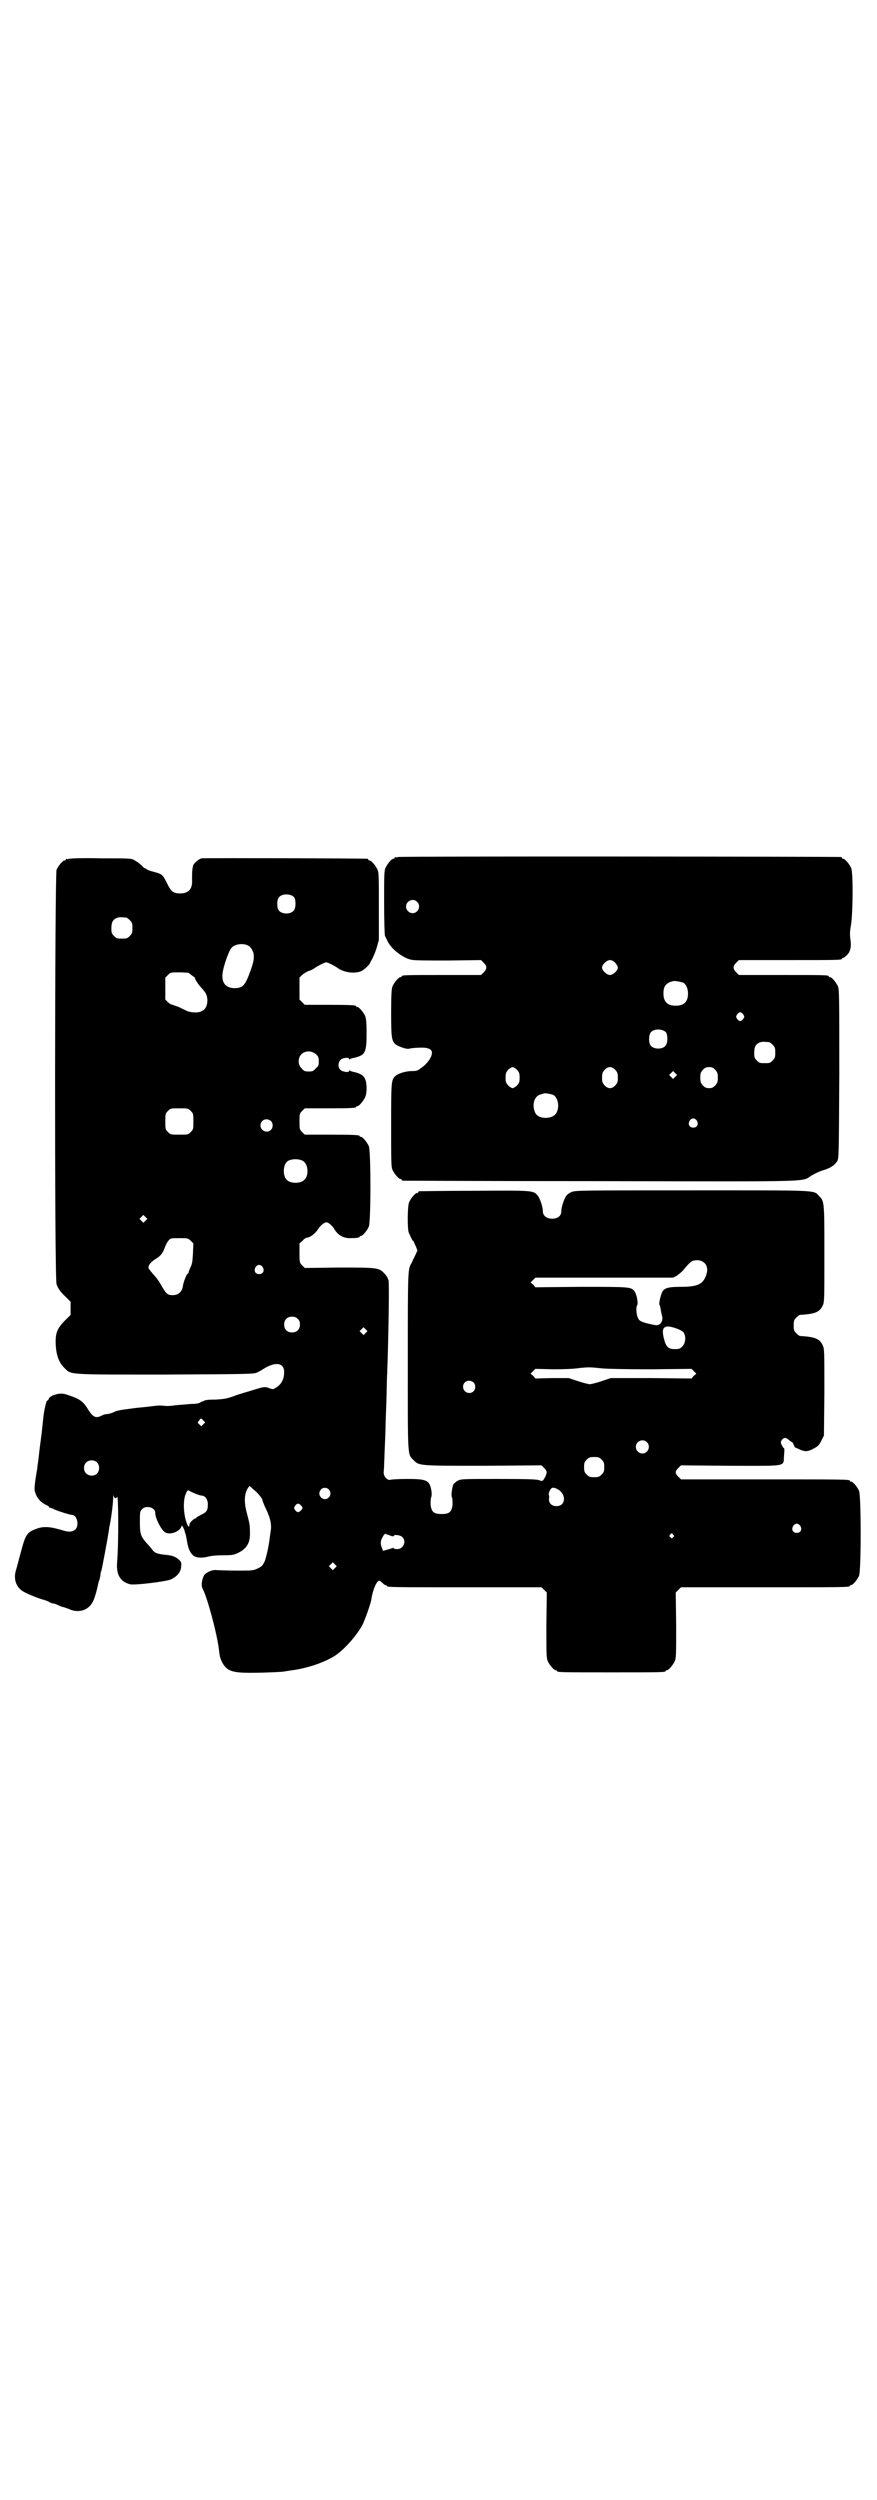 <?xml version="1.0" standalone="no"?>
<!DOCTYPE svg PUBLIC "-//W3C//DTD SVG 20010904//EN"
 "http://www.w3.org/TR/2001/REC-SVG-20010904/DTD/svg10.dtd">
<svg version="1.0" xmlns="http://www.w3.org/2000/svg"
 width="1000pt" height="2850pt" viewBox="0 0 1000 2850"
 preserveAspectRatio="xMidYMid meet">
<g transform="translate(0,2850) scale(0.5,-0.5)"
fill="#000000" stroke="none">
<path d="M908 3746 c-3 -1 -6 -1 -7 0 0 0 -1 0 -1 -2 0 -1 -1 -2 -3 -2 -4 0
-14 -12 -18 -21 -3 -7 -3 -18 -3 -80 0 -39 1 -73 2 -75 1 -2 3 -6 5 -10 7 -18
35 -40 54 -44 7 -2 35 -2 85 -2 l75 1 6 -6 c8 -8 8 -14 0 -22 l-6 -6 -85 0
c-84 0 -96 0 -96 -3 0 -1 -1 -2 -3 -2 -4 0 -14 -12 -18 -21 -2 -6 -3 -17 -3
-60 0 -56 1 -64 10 -72 6 -5 26 -12 31 -10 8 2 28 3 37 2 14 -2 18 -8 13 -20
-4 -9 -12 -19 -24 -27 -6 -5 -10 -6 -19 -6 -14 0 -31 -5 -38 -11 -10 -9 -10
-14 -10 -113 0 -81 0 -95 3 -101 4 -9 14 -21 18 -21 2 0 3 -1 3 -2 0 -1 1 -2
3 -2 1 0 204 -1 451 -1 501 -1 456 -2 481 13 7 4 19 10 27 12 16 5 25 11 31
20 4 7 4 9 5 199 0 172 0 193 -3 200 -4 9 -14 21 -18 21 -2 0 -3 1 -3 2 0 3
-12 3 -108 3 l-97 0 -6 6 c-8 8 -8 14 0 22 l6 6 112 0 c111 0 123 0 123 3 0 1
1 2 3 2 1 0 5 3 9 7 8 8 10 20 7 38 -1 9 -1 16 2 32 4 28 5 117 0 128 -4 9
-14 21 -18 21 -2 0 -3 1 -3 2 0 1 -1 2 -2 2 -6 1 -1005 2 -1010 0z m43 -102
c10 -9 3 -26 -10 -26 -8 0 -15 7 -15 15 0 13 16 20 25 11z m452 -139 c3 -4 6
-8 6 -11 0 -7 -11 -17 -18 -17 -7 0 -18 10 -18 17 0 7 11 17 18 17 4 0 8 -2
12 -6z m154 -45 c7 -3 12 -13 12 -25 0 -19 -9 -28 -28 -28 -19 0 -28 9 -28 28
0 17 6 24 22 28 5 1 14 -1 22 -3z m138 -73 c3 -5 3 -5 0 -10 -2 -3 -5 -5 -7
-5 -2 0 -5 2 -7 5 -3 5 -3 5 0 10 2 3 5 5 7 5 2 0 5 -2 7 -5z m-176 -41 c4 -6
4 -24 -1 -30 -7 -9 -27 -9 -34 0 -5 6 -5 24 0 30 7 9 27 9 35 0z m235 -22 c1
0 5 -3 8 -6 5 -5 6 -7 6 -18 0 -11 -1 -13 -6 -18 -6 -6 -7 -6 -18 -6 -11 0
-12 0 -18 6 -5 5 -6 7 -6 17 0 14 3 20 12 24 5 2 8 2 22 1z m-575 -63 c5 -6 6
-8 6 -18 0 -10 -1 -12 -6 -18 -3 -3 -8 -6 -10 -6 -2 0 -7 3 -10 6 -5 6 -6 8
-6 18 0 10 1 12 6 18 3 3 8 6 10 6 2 0 7 -3 10 -6z m224 0 c5 -6 6 -8 6 -18 0
-10 -1 -12 -6 -18 -4 -4 -8 -6 -12 -6 -4 0 -8 2 -12 6 -5 6 -6 8 -6 18 0 10 1
12 6 18 4 4 8 6 12 6 4 0 8 -2 12 -6z m228 0 c5 -6 6 -8 6 -18 0 -10 -1 -12
-6 -18 -5 -5 -8 -6 -14 -6 -6 0 -9 1 -14 6 -5 6 -6 8 -6 18 0 10 1 12 6 18 5
5 8 6 14 6 6 0 9 -1 14 -6z m-91 -16 l-5 -5 -4 4 -5 5 4 4 5 5 4 -4 5 -5 -4
-4z m-279 -41 c11 -5 16 -27 8 -41 -7 -15 -40 -16 -48 -1 -9 18 -3 40 13 43 3
1 6 2 7 2 3 1 13 -1 20 -3z m328 -59 c5 -8 1 -16 -8 -16 -9 0 -13 8 -8 16 2 3
5 5 8 5 3 0 6 -2 8 -5z"/>
<path d="M158 3742 c-3 -1 -6 -1 -7 0 0 0 -1 0 -1 -2 0 -1 -1 -2 -3 -2 -4 0
-14 -12 -18 -21 -4 -11 -5 -932 0 -945 3 -10 11 -20 23 -31 l9 -9 0 -15 0 -15
-9 -9 c-21 -20 -26 -31 -25 -57 1 -25 7 -42 19 -54 17 -17 3 -16 232 -16 191
1 201 1 209 5 4 2 8 4 9 5 1 0 3 2 5 3 27 17 47 14 47 -7 0 -17 -6 -28 -19
-36 -6 -4 -7 -4 -15 -1 -10 4 -13 3 -36 -4 -9 -3 -21 -6 -26 -8 -5 -1 -16 -5
-24 -8 -12 -4 -19 -5 -35 -6 -17 0 -26 -1 -28 -3 -1 0 -2 -1 -2 -1 -1 0 -4 -1
-7 -3 -3 -2 -11 -3 -21 -3 -9 -1 -25 -2 -35 -3 -12 -2 -22 -2 -27 -1 -4 0 -11
1 -14 0 -3 0 -12 -1 -19 -2 -7 -1 -20 -2 -29 -3 -9 -1 -22 -3 -30 -4 -8 -1
-17 -3 -22 -6 -5 -2 -11 -4 -14 -4 -3 0 -8 -1 -12 -3 -15 -8 -21 -5 -35 18 -9
14 -18 20 -39 27 -14 5 -18 5 -26 4 -12 -2 -21 -7 -22 -12 -1 -2 -2 -4 -3 -3
-2 1 -7 -20 -9 -37 -1 -8 -3 -32 -6 -53 -3 -21 -5 -43 -6 -49 -1 -6 -2 -14 -2
-16 -4 -22 -7 -44 -6 -50 3 -15 13 -28 28 -34 3 -2 5 -3 5 -4 0 -1 1 -2 2 -2
0 1 5 -1 9 -3 11 -5 37 -13 41 -13 12 0 17 -24 8 -33 -7 -6 -15 -7 -33 -1 -28
8 -41 8 -57 2 -21 -8 -24 -13 -35 -55 -4 -14 -8 -31 -10 -37 -7 -21 -1 -40 15
-50 8 -5 31 -15 49 -20 4 -1 9 -3 12 -5 3 -2 7 -3 9 -3 2 0 7 -2 11 -4 4 -2 9
-4 11 -4 1 0 6 -2 12 -4 22 -11 45 -4 55 15 4 6 10 27 12 38 1 4 2 9 3 11 1 2
2 7 3 12 0 4 1 9 2 10 1 2 14 71 16 85 1 6 2 12 2 14 4 16 9 55 9 67 0 6 1 9
1 6 1 -6 6 -8 8 -3 3 10 4 -103 0 -150 -2 -27 7 -43 29 -49 9 -3 83 6 94 11
14 7 22 16 23 28 1 9 1 11 -4 16 -7 7 -16 11 -32 12 -18 2 -24 4 -30 12 -2 3
-8 10 -12 14 -14 16 -16 21 -16 48 0 23 0 25 5 30 9 10 30 4 30 -8 0 -13 14
-40 23 -45 10 -6 31 1 36 12 l2 4 3 -5 c1 -2 2 -5 3 -7 0 -2 1 -5 2 -7 1 -3 2
-9 3 -14 3 -20 7 -28 14 -35 6 -6 21 -7 35 -3 8 2 20 3 35 3 19 0 24 1 32 5
20 9 29 23 28 47 0 17 -1 21 -7 44 -7 25 -6 46 3 58 l3 4 15 -13 c8 -8 14 -16
14 -18 0 -1 3 -9 6 -16 12 -24 15 -38 14 -51 -1 -6 -2 -15 -3 -21 -2 -18 -7
-40 -11 -52 -5 -10 -6 -12 -16 -17 -11 -5 -12 -5 -47 -5 -20 0 -40 1 -45 1 -7
1 -12 0 -19 -3 -9 -5 -11 -6 -14 -14 -4 -12 -4 -20 0 -27 10 -20 31 -97 36
-135 2 -18 3 -21 7 -30 11 -21 23 -25 66 -25 31 0 74 2 76 3 1 0 6 1 12 2 37
4 79 18 104 34 21 14 47 43 62 69 6 12 19 48 21 60 3 21 12 42 18 42 1 0 4 -2
7 -5 3 -3 6 -5 7 -5 2 0 3 -1 3 -2 0 -3 14 -3 182 -3 l171 0 6 -6 6 -6 -1 -74
c0 -64 0 -75 3 -82 4 -9 14 -21 18 -21 2 0 3 -1 3 -2 0 -3 13 -3 124 -3 111 0
124 0 124 3 0 1 1 2 3 2 4 0 14 12 18 21 3 7 3 18 3 82 l-1 74 6 6 6 6 187 0
c183 0 198 0 198 3 0 1 1 2 3 2 4 0 14 12 18 21 5 11 5 183 0 194 -4 9 -14 21
-18 21 -2 0 -3 1 -3 2 0 3 -15 3 -198 3 l-187 0 -6 6 c-8 8 -8 12 0 20 l6 6
113 -1 c133 0 120 -3 122 24 1 9 1 16 0 16 -1 0 -3 3 -5 7 -3 6 -3 7 0 12 5 6
9 6 16 0 3 -3 7 -5 7 -5 1 0 3 -3 4 -6 1 -3 3 -7 5 -7 2 -1 6 -2 9 -4 11 -5
19 -5 31 2 10 5 13 8 18 18 l6 12 1 99 c0 96 0 99 -4 107 -7 15 -18 19 -52 21
-1 0 -5 3 -8 6 -5 5 -6 7 -6 18 0 11 1 13 6 18 3 3 7 6 8 6 34 2 45 6 52 21 4
8 4 11 4 117 0 120 0 121 -12 133 -13 14 3 13 -291 13 -255 0 -266 0 -274 -4
-5 -2 -10 -6 -12 -9 -5 -7 -11 -26 -11 -35 0 -8 -5 -14 -14 -16 -15 -3 -28 4
-28 16 0 10 -6 28 -11 35 -10 13 -9 13 -145 12 -68 0 -124 -1 -125 -1 -2 0 -3
-1 -3 -2 0 -1 -1 -2 -3 -2 -4 0 -14 -12 -18 -21 -4 -9 -4 -60 -1 -69 6 -13 8
-18 10 -19 1 0 3 -6 6 -12 l4 -10 -5 -11 c-3 -6 -7 -14 -8 -17 -9 -15 -9 -11
-9 -222 0 -224 -1 -214 13 -228 13 -13 11 -13 159 -13 l133 1 6 -6 c7 -7 7
-11 2 -21 -5 -9 -6 -10 -13 -7 -4 2 -22 3 -92 3 -81 0 -87 0 -94 -4 -4 -2 -8
-6 -10 -8 -3 -7 -6 -27 -3 -31 1 -2 1 -9 1 -16 -2 -16 -7 -21 -25 -21 -18 0
-23 5 -25 21 0 7 0 14 1 16 1 2 2 8 1 15 -4 25 -10 28 -55 28 -19 0 -36 -1
-39 -2 -7 -2 -16 9 -15 18 1 6 1 24 4 91 0 11 1 40 2 65 1 25 1 56 2 69 3 83
5 205 3 212 -1 2 -2 5 -2 5 0 1 -3 6 -7 10 -13 14 -16 14 -104 14 l-78 -1 -6
6 c-6 6 -6 7 -6 28 l0 22 7 6 c3 4 8 7 9 7 8 0 21 10 28 22 2 3 7 8 10 10 7 4
7 4 13 1 3 -2 8 -7 11 -11 9 -16 21 -23 37 -23 14 0 22 1 22 3 0 1 1 2 3 2 4
0 14 12 18 21 5 11 5 173 0 184 -4 9 -14 21 -18 21 -2 0 -3 1 -3 2 0 2 -11 3
-68 3 l-57 0 -6 6 c-6 6 -6 7 -6 24 0 17 0 18 6 24 l6 6 53 0 c54 0 64 1 64 3
0 1 1 2 3 2 4 0 14 12 18 21 4 9 4 31 0 40 -4 9 -9 12 -22 16 -6 1 -12 3 -13
4 -1 1 -2 0 -2 -1 0 -4 -15 -2 -20 3 -6 6 -5 17 1 23 4 4 19 6 19 2 0 -1 1 -2
2 -1 1 1 7 3 13 4 22 6 25 12 25 55 0 24 -1 33 -3 39 -4 9 -14 21 -18 21 -2 0
-3 1 -3 2 0 2 -10 3 -64 3 l-53 0 -6 6 -6 6 0 25 0 25 6 6 c3 3 10 7 14 9 5 1
11 4 15 7 7 5 23 13 26 13 3 0 19 -8 26 -13 15 -11 42 -14 56 -6 7 4 18 15 18
18 0 0 2 4 5 9 2 4 7 15 10 25 l5 18 0 76 c0 65 0 78 -3 84 -4 9 -14 21 -18
21 -2 0 -3 1 -3 2 0 1 -1 2 -2 2 -5 1 -371 2 -378 1 -7 -1 -20 -13 -20 -18 0
-1 -1 -4 -1 -6 -1 -5 -1 -13 -1 -26 1 -20 -8 -30 -27 -30 -16 0 -21 4 -31 25
-10 19 -9 19 -36 26 -6 2 -10 4 -10 4 0 1 -1 2 -3 2 -1 0 -4 2 -7 6 -7 6 -9 8
-18 13 -6 4 -12 4 -75 4 -37 1 -70 0 -73 -1z m513 -88 c4 -6 4 -24 -1 -30 -7
-9 -27 -9 -34 0 -5 6 -5 24 0 30 7 9 27 9 35 0z m-383 -46 c1 0 5 -3 8 -6 5
-5 6 -7 6 -18 0 -11 -1 -13 -6 -18 -6 -6 -7 -6 -18 -6 -11 0 -12 0 -18 6 -5 5
-6 7 -6 17 0 14 3 20 12 24 5 2 8 2 22 1z m276 -63 c7 -3 11 -9 14 -18 2 -10
1 -19 -7 -41 -12 -33 -17 -39 -37 -39 -22 1 -31 15 -25 42 4 18 14 45 19 50 7
8 24 11 36 6z m-134 -63 c1 -1 5 -4 9 -7 4 -3 7 -5 6 -5 -2 0 5 -12 14 -22 12
-13 13 -17 14 -28 0 -12 -4 -21 -12 -25 -8 -5 -24 -4 -35 0 -5 3 -13 6 -18 9
-6 2 -12 4 -14 5 -3 0 -8 3 -11 6 l-6 6 0 25 0 25 6 6 c6 6 6 6 26 6 11 0 20
-1 21 -1z m291 -186 c5 -5 6 -7 6 -16 0 -9 -1 -11 -7 -16 -5 -6 -7 -7 -16 -7
-9 0 -11 1 -16 7 -9 8 -9 23 -1 32 9 9 24 9 34 0z m-286 -129 c6 -6 6 -7 6
-24 0 -17 0 -18 -6 -24 -6 -6 -6 -6 -26 -6 -20 0 -20 0 -26 6 -6 6 -6 7 -6 24
0 17 0 18 6 24 6 6 6 6 26 6 20 0 20 0 26 -6z m183 -23 c5 -5 5 -15 0 -20 -9
-9 -24 -2 -24 10 0 8 6 14 14 14 3 0 8 -2 10 -4z m73 -91 c12 -7 14 -33 3 -43
-8 -9 -32 -9 -40 0 -9 8 -9 32 0 41 7 7 27 8 37 2z m-359 -136 l-5 -5 -4 4 -5
5 4 4 5 5 4 -4 5 -5 -4 -4z m103 -46 l6 -6 -1 -23 c-1 -19 -2 -25 -6 -32 -2
-5 -4 -10 -4 -11 0 -2 -1 -3 -2 -3 -2 0 -10 -19 -11 -29 -2 -12 -10 -20 -23
-20 -12 0 -15 3 -26 22 -4 8 -12 19 -18 25 -5 6 -10 12 -11 14 -2 6 4 14 15
21 12 7 17 13 22 27 2 5 5 12 8 15 5 6 5 6 25 6 19 0 20 0 26 -6z m1172 -51
c7 -7 8 -19 1 -33 -7 -16 -21 -21 -55 -21 -27 0 -36 -2 -42 -10 -4 -7 -9 -28
-7 -31 1 -1 2 -6 3 -12 1 -5 2 -12 3 -14 2 -7 -1 -16 -7 -19 -4 -2 -7 -2 -20
1 -21 5 -25 7 -28 14 -4 7 -5 25 -2 29 3 4 -1 25 -6 32 -8 10 -11 10 -123 10
l-103 -1 -5 6 -6 5 6 6 5 5 157 0 157 0 8 4 c4 3 12 9 16 14 12 15 19 21 24
21 9 2 18 0 24 -6z m-1008 -9 c5 -8 1 -16 -8 -16 -9 0 -13 8 -8 16 2 3 5 5 8
5 3 0 6 -2 8 -5z m80 -118 c4 -4 5 -7 5 -13 0 -11 -7 -18 -18 -18 -11 0 -18 7
-18 18 0 11 7 18 18 18 6 0 9 -1 13 -5z m879 -30 c7 -8 6 -25 -2 -33 -5 -5 -7
-6 -17 -6 -15 0 -20 5 -25 24 -4 17 -3 25 5 27 7 3 33 -6 39 -12z m-724 -2
l-5 -5 -4 4 -5 5 4 4 5 5 4 -4 5 -5 -4 -4z m540 -81 c12 -1 52 -2 111 -2 l92
1 5 -5 6 -6 -6 -5 -5 -6 -92 1 -92 0 -21 -7 c-12 -4 -24 -7 -27 -7 -3 0 -15 3
-27 7 l-21 7 -38 0 -38 -1 -5 6 -6 5 6 6 5 5 41 -1 c25 0 48 1 60 3 21 2 23 2
52 -1z m-294 -32 c5 -5 5 -15 0 -20 -9 -9 -24 -2 -24 10 0 8 6 14 14 14 3 0 8
-2 10 -4z m-617 -86 l5 -5 -4 -4 -5 -5 -4 4 c-5 4 -5 5 -1 9 4 6 4 6 9 1z
m1012 -50 c10 -9 3 -26 -10 -26 -8 0 -15 7 -15 15 0 13 16 20 25 11z m-103
-40 c5 -5 6 -7 6 -17 0 -10 -1 -12 -6 -17 -5 -5 -7 -6 -17 -6 -10 0 -12 1 -17
6 -5 5 -6 7 -6 17 0 10 1 12 6 17 5 5 7 6 17 6 10 0 12 -1 17 -6z m-1151 -6
c6 -6 7 -17 1 -25 -6 -7 -18 -7 -25 -1 -7 6 -7 19 -1 25 6 7 19 7 25 1z m529
-62 c11 -13 -6 -30 -18 -18 -5 5 -5 12 0 18 4 5 13 5 18 0z m521 1 c21 -11 20
-39 -2 -39 -11 0 -18 7 -17 17 1 4 0 7 0 8 -2 2 1 10 4 14 3 4 7 4 15 0z
m-827 -10 c7 -3 14 -5 16 -5 8 0 14 -9 14 -20 0 -14 -3 -18 -16 -24 -5 -3 -10
-5 -10 -6 0 -1 -1 -2 -2 -2 -4 0 -14 -10 -14 -14 0 -7 -3 -6 -6 3 -8 21 -9 53
-2 68 2 5 5 8 6 7 1 -1 7 -4 14 -7z m242 -27 c5 -5 5 -7 0 -12 -5 -5 -8 -5
-13 1 -3 5 -3 5 0 10 5 6 8 6 13 1z m1139 -47 c5 -8 1 -16 -8 -16 -9 0 -13 8
-8 16 2 3 5 5 8 5 3 0 6 -2 8 -5z m-933 -23 c3 -1 6 -1 6 0 0 4 15 2 19 -2 11
-10 3 -28 -11 -28 -5 0 -8 1 -8 2 0 1 -2 1 -4 0 -10 -3 -20 -6 -21 -6 0 1 -1
5 -3 9 -3 10 -2 15 4 25 3 5 5 6 7 4 2 -1 7 -2 11 -4z m643 3 c3 -3 3 -3 0 -6
-3 -3 -3 -3 -6 0 -3 2 -3 3 -1 6 4 4 4 4 7 0z m-771 -76 l-5 -5 -4 4 -5 5 4 4
5 5 4 -4 5 -5 -4 -4z"/>
</g>
</svg>
